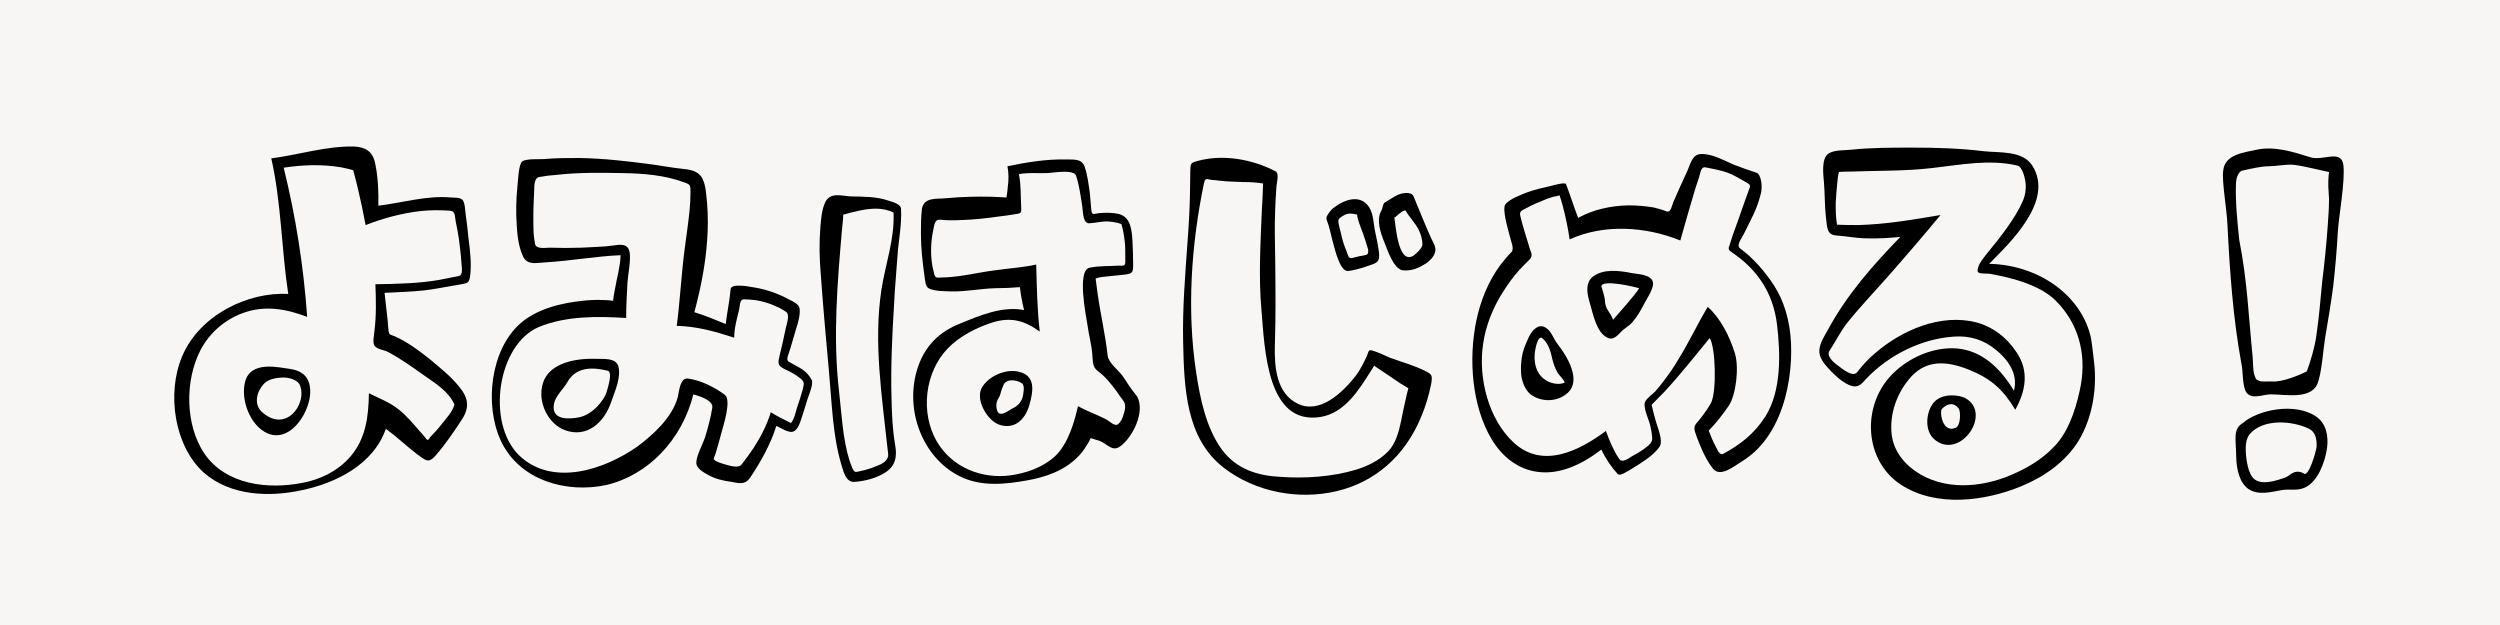 <?xml version="1.0" encoding="UTF-8" standalone="no"?>
<!-- Created with Inkscape (http://www.inkscape.org/) -->

<svg
   xmlns:dc="http://purl.org/dc/elements/1.1/"
   xmlns:cc="http://creativecommons.org/ns#"
   xmlns:rdf="http://www.w3.org/1999/02/22-rdf-syntax-ns#"
   xmlns:svg="http://www.w3.org/2000/svg"
   xmlns="http://www.w3.org/2000/svg"
   xmlns:sodipodi="http://sodipodi.sourceforge.net/DTD/sodipodi-0.dtd"
   xmlns:inkscape="http://www.inkscape.org/namespaces/inkscape"
   viewBox="0 0 200 50"
   id="svg2"
   version="1.1"
   inkscape:version="0.91 r13725"
   sodipodi:docname="start_button.svg">
  <rect x="0" y="0" width="200" height="50" fill="#808080" stroke="none"/>
  <defs
     id="defs4" />
  <sodipodi:namedview
     id="base"
     pagecolor="#ffffff"
     bordercolor="#666666"
     borderopacity="1.0"
     inkscape:pageopacity="0.0"
     inkscape:pageshadow="2"
     inkscape:zoom="2.8"
     inkscape:cx="47.572784"
     inkscape:cy="7.3779606"
     inkscape:document-units="px"
     inkscape:current-layer="text3338"
     showgrid="false"
     units="px"
     inkscape:window-width="1366"
     inkscape:window-height="715"
     inkscape:window-x="-8"
     inkscape:window-y="-8"
     inkscape:window-maximized="1" />
  <g
     inkscape:label="レイヤー 1"
     inkscape:groupmode="layer"
     id="layer1"
     transform="translate(0,-1002.362)">
    <rect
       style="opacity:1;fill:#f7f6f5;fill-opacity:1;fill-rule:nonzero;stroke:#ffffff;stroke-width:0;stroke-linecap:round;stroke-linejoin:round;stroke-miterlimit:4;stroke-dasharray:none;stroke-dashoffset:0;stroke-opacity:1"
       id="rect3336"
       width="200"
       height="50"
       x="1.774636e-006"
       y="1002.362" />
    <g
       transform="scale(0.954,1.048)"
       style="font-style:normal;font-variant:normal;font-weight:normal;font-stretch:normal;font-size:27.377px;line-height:125%;font-family:'Gen Shin Gothic';-inkscape-font-specification:'Gen Shin Gothic, Normal';text-align:start;letter-spacing:0px;word-spacing:0px;writing-mode:lr-tb;text-anchor:start;fill:#000000;fill-opacity:1;stroke:none;stroke-width:1px;stroke-linecap:butt;stroke-linejoin:miter;stroke-opacity:1"
       id="text3338">
      <path
         d="m 38.517,978.178 c 0.548,-0.11 0.821,-0.027 0.903,-0.63 0.137,-0.958 0,-1.971 -0.137,-2.929 -0.055,-0.575 -0.137,-1.15 -0.219,-1.697 -0.055,-0.301 -0.055,-0.986 -0.274,-1.205 -0.219,-0.219 -0.767,-0.164 -1.013,-0.192 -1.971,-0.164 -4.079,0.411 -6.05,0.63 0.027,-1.068 -0.027,-2.218 -0.274,-3.258 -0.219,-0.931 -0.849,-1.205 -1.725,-1.259 -2.354,-0.055 -4.654,0.63 -6.981,0.903 0.849,3.395 0.849,6.926 1.424,10.348 -3.367,-0.164 -7.419,1.588 -8.897,4.764 -1.314,2.82 -0.657,6.844 1.807,8.87 2.245,1.807 5.558,1.889 8.268,1.341 2.71,-0.52 5.941,-1.889 7.008,-4.681 0.903,0.602 1.752,1.341 2.656,1.971 0.684,0.438 0.903,0.684 1.478,0.11 0.821,-0.849 1.56,-1.834 2.245,-2.792 0.684,-0.958 0.52,-1.697 -0.274,-2.546 -0.684,-0.767 -1.56,-1.396 -2.382,-2.026 -0.931,-0.684 -1.916,-1.341 -2.984,-1.78 -0.356,-0.137 -0.465,-0.055 -0.52,-0.465 l -0.082,-0.849 -0.246,-1.999 c 1.122,-0.055 2.245,-0.082 3.367,-0.192 1.177,-0.137 1.944,-0.301 2.902,-0.438 z m -1.478,10.65 c -0.301,0.356 -0.63,0.684 -0.986,1.013 -0.11,0.246 -0.246,0.246 -0.383,0.027 -0.164,-0.192 -0.329,-0.356 -0.493,-0.52 -0.548,-0.575 -1.095,-1.177 -1.752,-1.643 -0.739,-0.548 -1.643,-0.849 -2.491,-1.232 -0.027,1.834 -0.274,3.504 -1.588,4.873 -1.068,1.095 -2.519,1.725 -4.024,1.971 -2.765,0.493 -6.351,0.192 -8.186,-2.245 -1.615,-2.19 -1.643,-5.558 -0.329,-7.885 0.767,-1.341 2.053,-2.327 3.504,-2.82 1.834,-0.63 3.641,-0.356 5.448,0.274 -0.301,-3.86 -0.958,-7.666 -1.971,-11.389 1.588,-0.219 3.23,-0.274 4.818,-0.027 0.329,0.055 0.684,0.137 1.013,0.219 0.137,0.465 0.274,0.931 0.383,1.369 0.246,0.931 0.465,1.862 0.657,2.82 1.478,-0.52 3.011,-0.903 4.599,-1.068 0.821,-0.082 1.643,-0.082 2.491,-0.027 0.438,0.027 0.383,0.411 0.465,0.821 0.11,0.438 0.192,0.903 0.274,1.369 0.11,0.739 0.192,1.478 0.246,2.218 0.027,0.575 -0.164,0.575 -0.548,0.63 l -1.369,0.246 c -1.752,0.274 -3.532,0.301 -5.338,0.329 0.055,1.177 0.082,2.409 -0.082,3.586 -0.027,0.301 -0.164,0.821 0,1.095 0.219,0.301 0.821,0.329 1.15,0.493 1.068,0.52 2.081,1.177 3.094,1.834 0.903,0.575 1.971,1.177 2.464,2.163 -0.137,0.548 -0.684,1.068 -1.068,1.506 z m -16.508,-3.148 c -0.301,1.259 0.329,2.82 1.369,3.559 1.424,1.013 2.847,0.137 3.614,-1.205 0.356,-0.63 0.602,-1.396 0.465,-2.108 -0.164,-0.876 -0.849,-1.205 -1.67,-1.314 -0.821,-0.082 -3.367,-0.712 -3.778,1.068 z m 1.533,2.3 c -0.903,-0.657 -0.465,-1.697 0.027,-2.19 0.356,-0.383 1.013,-0.493 1.56,-0.52 0.465,-0.027 1.314,0.137 1.506,0.602 0.411,0.958 -0.274,2.218 -1.232,2.519 -0.63,0.219 -1.287,0.027 -1.862,-0.411 z"
         style="font-style:normal;font-variant:normal;font-weight:normal;font-stretch:normal;font-family:KFhimajiWAKU;-inkscape-font-specification:KFhimajiWAKU"
         id="path3337" />
      <path
         d="m 66.524,984.255 c -0.329,-0.192 -0.602,-0.164 -0.465,-0.602 0.164,-0.438 0.329,-0.903 0.465,-1.369 0.164,-0.602 0.657,-1.67 0.52,-2.3 -0.055,-0.329 -0.602,-0.548 -0.849,-0.657 -0.986,-0.493 -2.053,-0.821 -3.121,-0.958 -0.301,-0.055 -1.779,-0.301 -1.807,0.164 -0.082,0.903 -0.301,1.78 -0.411,2.656 -0.876,-0.329 -1.725,-0.657 -2.628,-0.903 0.52,-1.78 0.931,-3.614 1.068,-5.448 0.082,-0.958 0.082,-1.916 0,-2.875 -0.082,-0.63 -0.082,-1.341 -0.411,-1.916 -0.356,-0.575 -1.068,-0.657 -1.697,-0.712 -0.821,-0.082 -1.67,-0.219 -2.491,-0.329 -2.026,-0.246 -4.079,-0.465 -6.16,-0.493 -0.958,0 -1.944,0 -2.929,0.082 -0.356,0.027 -1.506,-0.055 -1.834,0.192 -0.301,0.274 -0.329,1.533 -0.383,1.889 -0.11,0.986 -0.137,1.999 -0.055,3.011 0.055,0.821 0.164,1.643 0.548,2.382 0.383,0.657 1.177,0.438 1.834,0.411 2.108,-0.11 4.216,-0.465 6.324,-0.548 -0.027,0.876 -0.329,1.807 -0.493,2.683 -0.055,0.274 -0.11,0.548 -0.137,0.794 -0.274,-0.027 -0.548,-0.055 -0.849,-0.055 -0.548,-0.027 -1.095,0 -1.67,0.055 -1.779,0.164 -3.86,0.602 -5.284,1.752 -2.464,1.999 -3.011,6.16 -1.615,8.925 1.588,3.094 5.585,4.024 8.815,3.395 3.532,-0.739 6.379,-3.449 7.337,-6.926 0.493,0.137 1.67,0.438 1.588,1.013 -0.137,0.767 -0.356,1.506 -0.602,2.245 -0.192,0.548 -0.767,1.451 -0.739,1.999 0.027,0.411 0.63,0.712 0.958,0.876 0.63,0.329 1.314,0.465 1.999,0.548 0.657,0.11 1.122,0.246 1.56,-0.329 0.849,-1.15 1.725,-2.546 2.19,-3.942 0.356,0.137 1.013,0.548 1.396,0.438 0.383,-0.11 0.575,-0.63 0.684,-0.931 0.192,-0.548 0.383,-1.068 0.548,-1.588 0.11,-0.301 0.52,-1.15 0.329,-1.451 -0.438,-0.712 -0.958,-0.876 -1.533,-1.177 z m 0.329,3.258 c -0.137,0.411 -0.219,0.876 -0.52,1.232 -0.575,-0.246 -1.15,-0.52 -1.697,-0.821 -0.329,0.986 -0.849,1.889 -1.451,2.738 -0.329,0.438 -0.63,0.821 -0.986,1.232 -0.274,0.356 -1.095,0.082 -1.533,-0.027 -0.219,-0.055 -0.438,-0.137 -0.63,-0.219 -0.329,-0.164 -0.11,-0.301 -0.027,-0.575 0.164,-0.52 0.329,-1.013 0.465,-1.506 0.164,-0.575 0.903,-2.573 0.301,-2.984 -0.903,-0.602 -1.999,-1.095 -3.066,-1.232 -0.684,-0.082 -0.739,0.903 -0.876,1.424 -0.465,1.56 -2.081,2.875 -3.367,3.751 -2.765,1.78 -7.145,3.121 -9.938,0.684 -2.765,-2.464 -1.834,-8.459 1.67,-9.801 2.272,-0.849 4.9,-0.821 7.31,-0.684 0,-0.903 0.055,-1.807 0.11,-2.71 0.055,-0.712 0.274,-1.533 0.192,-2.245 -0.11,-0.767 -0.821,-0.657 -1.396,-0.575 -0.876,0.11 -1.779,0.11 -2.683,0.164 -0.876,0.027 -1.752,0.027 -2.628,0 -0.356,0 -1.122,0.137 -1.232,-0.274 -0.082,-0.411 -0.137,-0.821 -0.137,-1.205 -0.027,-0.903 0,-1.807 0.055,-2.683 0.027,-0.438 -0.055,-1.15 0.438,-1.232 0.465,-0.082 0.958,-0.137 1.451,-0.164 1.807,-0.192 3.641,-0.164 5.448,-0.137 1.779,0.027 3.559,0.137 5.256,0.712 0.52,0.164 0.52,0.219 0.52,0.767 0,0.465 -0.027,0.958 -0.082,1.424 -0.11,0.986 -0.274,1.944 -0.411,2.929 -0.274,1.916 -0.383,3.888 -0.657,5.831 1.643,0.027 3.258,0.438 4.818,0.903 0,-0.739 0.219,-1.424 0.411,-2.135 0.082,-0.329 0.027,-0.794 0.411,-0.794 0.301,0 0.602,0.027 0.903,0.055 0.63,0.082 1.232,0.246 1.807,0.493 0.301,0.11 0.548,0.246 0.821,0.411 0.329,0.219 0.055,0.903 -0.027,1.232 -0.164,0.739 -0.356,1.478 -0.548,2.218 -0.137,0.52 -0.082,0.657 0.411,0.903 0.465,0.192 0.931,0.411 1.341,0.712 0.383,0.274 0.329,0.411 0.219,0.849 -0.137,0.465 -0.301,0.903 -0.465,1.341 z m -16.864,-3.668 c -1.478,-0.055 -3.915,0.219 -4.462,1.862 -0.493,1.424 0.438,3.121 1.862,3.586 1.807,0.602 3.285,-0.548 3.888,-2.218 0.301,-0.794 0.821,-1.807 0.575,-2.683 -0.246,-0.657 -1.314,-0.52 -1.862,-0.548 -0.931,-0.027 0.52,0.027 0,0 z m -1.424,4.462 c -0.794,0.137 -2.382,0.274 -2.108,-1.04 0.137,-0.602 0.794,-1.122 1.122,-1.643 0.329,-0.548 0.849,-0.876 1.478,-0.986 0.63,-0.11 1.259,-0.027 1.889,0.11 0.465,0.082 0.027,1.287 -0.082,1.643 -0.192,0.575 -1.122,1.697 -2.3,1.916 z"
         style="font-style:normal;font-variant:normal;font-weight:normal;font-stretch:normal;font-family:KFhimajiWAKU;-inkscape-font-specification:KFhimajiWAKU"
         id="path3339" />
      <path
         d="m 94.147,985.159 c -0.356,-0.438 -1.177,-1.013 -1.259,-1.533 -0.192,-1.615 -0.602,-3.176 -0.849,-4.791 l -0.164,-1.122 c 0.329,-0.11 0.657,-0.137 1.013,-0.164 0.493,-0.055 0.986,-0.082 1.451,-0.137 0.63,-0.082 0.684,-0.137 0.684,-0.794 0,-0.575 -0.027,-1.15 -0.055,-1.725 -0.055,-0.876 -0.137,-1.862 -1.15,-2.108 -0.548,-0.11 -1.122,-0.11 -1.697,-0.055 -0.356,0.027 -0.548,0.192 -0.602,-0.219 -0.055,-0.465 -0.082,-0.931 -0.137,-1.396 -0.11,-0.657 -0.192,-1.341 -0.438,-1.971 -0.274,-0.63 -1.013,-0.493 -1.615,-0.52 -1.643,-0.027 -3.258,0.219 -4.846,0.52 0.11,0.52 0.11,1.068 0.027,1.588 -0.027,0.274 -0.055,0.52 -0.11,0.794 -0.383,-0.027 -0.794,-0.027 -1.205,-0.055 -1.259,-0.027 -2.546,0 -3.833,0.11 -0.794,0.082 -1.889,-0.11 -2.053,0.821 -0.082,0.63 -0.082,1.287 -0.082,1.916 0,1.068 0.137,2.163 0.301,3.23 0.055,0.301 0.055,0.794 0.383,0.931 0.548,0.219 1.259,0.192 1.862,0.219 1.232,0.027 2.464,-0.219 3.723,-0.246 0.684,0 1.369,-0.027 2.026,-0.082 0.082,0.575 0.192,1.177 0.356,1.752 -1.807,-0.329 -3.723,0.411 -5.393,1.04 -1.67,0.602 -2.902,1.643 -3.532,3.367 -1.15,3.23 0.438,6.899 3.559,8.295 1.779,0.794 3.751,0.602 5.612,0.301 1.533,-0.246 3.148,-0.739 4.298,-1.834 0.274,-0.246 0.493,-0.52 0.684,-0.821 0.137,-0.164 0.246,-0.356 0.356,-0.575 0.246,0.082 0.52,0.137 0.767,0.219 0.684,0.246 1.04,0.876 1.752,0.383 0.986,-0.684 2.053,-2.546 1.396,-3.751 -0.849,-0.986 -0.821,-1.068 -1.232,-1.588 z m -5.722,6.16 c -1.04,0.849 -2.409,1.259 -3.723,1.424 -2.3,0.274 -4.818,-0.548 -6.132,-2.573 -1.424,-2.218 -1.013,-5.311 0.903,-7.118 1.013,-0.958 2.464,-1.615 3.805,-1.999 1.506,-0.411 2.628,-0.137 3.915,0.712 -0.219,-1.697 -0.246,-3.422 -0.301,-5.119 -1.068,0.219 -2.135,0.274 -3.203,0.411 -1.095,0.11 -2.135,0.329 -3.203,0.465 -0.493,0.055 -0.986,0.11 -1.478,0.11 -0.301,0 -0.548,0.11 -0.657,-0.219 l -0.164,-0.657 c -0.164,-0.876 -0.137,-1.807 0.055,-2.656 0.11,-0.438 0.11,-0.903 0.575,-0.876 0.602,0.055 1.177,0.055 1.752,0.027 1.095,-0.027 2.163,-0.137 3.203,-0.274 0.493,-0.055 0.986,-0.11 1.478,-0.192 0.411,-0.055 0.411,-0.137 0.383,-0.548 -0.055,-0.821 0,-1.697 -0.192,-2.491 0.794,-0.137 1.615,-0.055 2.409,-0.082 0.52,-0.027 2.163,-0.301 2.382,0.192 0.274,0.739 0.383,1.533 0.52,2.327 0.082,0.411 0.027,1.341 0.602,1.314 0.548,-0.027 1.04,-0.164 1.615,-0.137 0.356,0.027 0.712,0.082 1.068,0.192 0.137,0.411 0.219,0.849 0.274,1.287 0.055,0.329 0.055,0.684 0.055,1.588 0,0.383 -0.192,0.301 -0.548,0.301 -0.794,0.055 -1.643,0 -2.464,0.164 -1.04,0.219 -0.301,3.586 -0.164,4.353 0.11,0.767 0.356,1.533 0.411,2.3 0.055,0.52 0,0.931 0.465,1.232 0.602,0.411 1.095,0.958 1.56,1.533 0.192,0.246 0.383,0.52 0.602,0.767 0.219,0.301 0.11,0.712 -0.027,1.068 -0.082,0.274 -0.219,0.52 -0.438,0.684 -0.274,0.219 -0.739,-0.246 -1.04,-0.383 -0.767,-0.356 -1.56,-0.602 -2.327,-0.986 -0.246,0.986 -0.767,2.875 -1.971,3.86 z m -6.05,-5.338 c -0.657,0.931 0.411,2.546 1.369,2.875 1.232,0.411 2.19,-0.274 2.573,-1.478 0.356,-1.122 0.52,-2.245 -0.876,-2.546 -1.013,-0.246 -2.464,0.274 -3.066,1.15 z m 1.232,1.78 c -0.11,-0.356 -0.055,-0.657 0.137,-0.931 0.192,-0.274 0.219,-0.684 0.356,-0.849 0.164,-0.684 1.15,-0.548 1.588,-0.274 0.274,0.164 0.137,0.739 0.082,1.013 -0.11,0.411 -0.438,0.739 -0.849,0.903 -0.274,0.11 -1.122,0.794 -1.314,0.137 z m -9.089,-15.988 c -1.013,-0.329 -2.135,-0.301 -3.176,-0.329 -0.739,-0.027 -1.697,-0.356 -2.135,0.438 -0.301,0.575 -0.356,1.287 -0.411,1.916 -0.11,1.177 -0.082,2.354 0.027,3.532 0.192,2.464 0.438,4.928 0.684,7.392 0.246,2.354 0.301,4.928 1.04,7.173 0.192,0.575 0.383,1.396 1.122,1.341 0.849,-0.055 1.779,-0.274 2.519,-0.684 0.876,-0.493 1.068,-1.205 0.876,-2.135 -0.219,-1.177 -0.274,-2.327 -0.301,-3.504 -0.082,-2.464 0.055,-4.9 0.219,-7.337 0.055,-1.177 0.192,-2.354 0.274,-3.532 0.082,-1.177 0.383,-2.464 0.301,-3.641 0,-0.383 -0.767,-0.548 -1.04,-0.63 z m -0.602,6.789 c -0.684,4.052 0.055,8.186 0.52,12.21 0.055,0.411 0.11,0.52 -0.137,0.821 -0.219,0.246 -0.575,0.356 -0.876,0.465 -0.411,0.164 -0.849,0.274 -1.287,0.356 -0.301,0.055 -0.465,0.164 -0.63,-0.164 -0.11,-0.219 -0.192,-0.438 -0.274,-0.657 -0.575,-1.67 -0.657,-3.586 -0.876,-5.311 -0.52,-4.079 -0.137,-8.213 0.246,-12.265 0.027,-0.383 0.11,-0.794 0.11,-1.177 0.438,-0.11 0.876,-0.219 1.314,-0.301 0.958,-0.192 1.999,-0.274 2.902,0.137 0.11,1.999 -0.684,3.942 -1.013,5.886 z"
         style="font-style:normal;font-variant:normal;font-weight:normal;font-stretch:normal;font-family:KFhimajiWAKU;-inkscape-font-specification:KFhimajiWAKU"
         id="path3341" />
      <path
         d="m 116.569,983.763 c -0.493,-0.192 -0.958,-0.411 -1.478,-0.548 -0.356,-0.11 -0.329,0.11 -0.465,0.411 -0.274,0.52 -0.548,1.04 -0.931,1.506 -1.122,1.314 -3.039,2.957 -4.873,2.135 -1.752,-0.767 -1.971,-2.738 -1.916,-4.435 0.082,-2.245 0.055,-4.462 0.027,-6.735 -0.027,-1.205 -0.055,-2.409 0,-3.641 0.027,-0.602 0.055,-1.205 0.11,-1.807 0.027,-0.274 0.246,-0.958 -0.082,-1.122 -1.971,-0.931 -4.408,-1.314 -6.516,-0.794 -0.657,0.164 -0.602,0.192 -0.63,0.821 0,0.575 -0.027,1.122 -0.027,1.697 -0.027,1.287 -0.11,2.546 -0.219,3.833 -0.192,2.464 -0.411,4.928 -0.356,7.392 0.082,3.586 0.219,7.447 3.422,9.691 2.656,1.862 6.269,2.464 9.445,1.78 3.203,-0.684 5.722,-2.656 7.091,-5.667 0.383,-0.821 0.657,-1.67 0.849,-2.546 0.11,-0.63 0.055,-0.712 -0.493,-0.958 -0.958,-0.438 -1.971,-0.684 -2.957,-1.013 z m -0.192,7.173 c -0.739,0.684 -1.697,1.095 -2.656,1.369 -1.999,0.548 -4.298,0.684 -6.351,0.548 -1.889,-0.082 -3.696,-0.575 -4.928,-2.108 -1.287,-1.615 -1.807,-3.86 -2.135,-5.859 -0.794,-4.764 -0.411,-9.774 0.657,-14.455 0.11,-0.465 0.274,-0.274 0.657,-0.246 l 0.876,0.082 c 0.602,0.055 1.177,0.055 1.752,0.082 0.575,0 1.122,0.027 1.67,0.11 -0.027,0.712 -0.055,1.424 -0.11,2.135 -0.11,2.491 -0.274,5.037 -0.027,7.529 0.274,3.011 0.465,8.815 4.955,8.158 1.999,-0.301 3.176,-1.999 4.216,-3.504 0.11,-0.137 0.192,-0.274 0.274,-0.411 0.246,0.164 0.493,0.301 0.712,0.438 0.493,0.301 0.958,0.575 1.424,0.876 l 0.739,0.411 c -0.082,0.274 -0.164,0.548 -0.219,0.821 -0.137,0.548 -0.274,1.095 -0.383,1.643 -0.192,0.849 -0.465,1.779 -1.122,2.382 z m -1.588,-14.209 c 0.712,-0.219 0.931,-0.274 0.849,-1.013 -0.082,-0.575 -0.219,-1.15 -0.356,-1.725 -0.11,-0.548 -0.11,-1.15 -0.438,-1.67 -0.739,-1.122 -2.19,-0.63 -3.121,0.082 -0.137,0.11 -0.274,0.274 -0.383,0.438 -0.219,0.301 -0.055,0.438 0.055,0.767 0.164,0.493 0.274,1.013 0.438,1.533 0.137,0.465 0.548,1.971 1.15,1.999 0.192,0.027 1.287,-0.219 1.807,-0.411 z m -1.506,-3.97 c 0.164,0 0.52,0.082 0.548,0.082 -0.137,0.027 0.411,1.314 0.465,1.424 0.137,0.383 0.301,0.794 0.411,1.177 0.055,0.164 0.055,0.411 -0.137,0.465 -0.246,0.055 -0.356,0.082 -0.602,0.11 -0.192,0.055 -0.411,0.082 -0.602,0.137 -0.301,0.055 -0.329,-0.246 -0.438,-0.493 -0.219,-0.465 -0.383,-0.958 -0.493,-1.451 -0.11,-0.411 -0.301,-0.931 -0.137,-1.068 0.274,-0.219 0.63,-0.411 0.986,-0.383 z m 6.297,3.805 c 0.301,-0.192 0.602,-0.438 0.739,-0.794 0.164,-0.438 -0.11,-0.739 -0.301,-1.122 -0.52,-1.04 -0.986,-2.135 -1.478,-3.203 -0.192,-0.411 -1.013,-0.246 -1.341,-0.11 -0.356,0.164 -0.712,0.383 -1.068,0.575 -0.192,0.11 -0.164,0.438 -0.301,0.63 -0.438,0.712 -0.055,1.697 0.246,2.382 0.274,0.602 0.739,1.971 1.506,2.163 0.821,0.082 1.424,-0.192 1.999,-0.52 z m -1.725,-4.052 c 0.329,0.52 0.794,0.931 1.095,1.451 0.192,0.356 0.329,0.739 0.329,1.15 0,0.274 -0.493,0.684 -0.739,0.849 -1.314,0.767 -1.506,-2.409 -1.615,-2.902 0.027,0.055 0.63,-0.548 0.931,-0.548 z"
         style="font-style:normal;font-variant:normal;font-weight:normal;font-stretch:normal;font-family:KFhimajiWAKU;-inkscape-font-specification:KFhimajiWAKU"
         id="path3343" />
      <path
         d="m 148.134,977.439 c -0.438,-0.548 -0.958,-1.04 -1.478,-1.478 -0.246,-0.192 -0.493,-0.383 -0.739,-0.548 -0.356,-0.246 0.164,-0.794 0.329,-1.122 0.657,-1.259 1.04,-1.725 1.424,-3.094 0.137,-0.493 0.027,-1.451 -0.383,-1.56 -0.63,-0.192 -1.232,-0.383 -1.862,-0.602 -0.876,-0.329 -1.862,-0.876 -2.82,-0.821 -0.684,0.027 -0.849,0.739 -1.095,1.259 -0.411,0.794 -0.794,1.588 -1.177,2.382 -0.137,0.301 -0.219,0.849 -0.575,0.739 -0.356,-0.137 -0.712,-0.219 -1.068,-0.301 -0.712,-0.11 -1.424,-0.164 -2.135,-0.164 -1.424,0.027 -2.929,0.301 -4.216,0.958 -0.356,-0.849 -0.657,-1.725 -1.013,-2.573 -0.055,-0.192 -1.15,0.11 -1.287,0.137 -0.684,0.137 -1.341,0.274 -1.999,0.493 -0.52,0.192 -1.369,0.465 -1.78,0.876 -0.356,0.356 0.246,2.053 0.356,2.491 0.082,0.356 0.411,0.958 0.11,1.205 -0.329,0.301 -0.63,0.63 -0.903,0.958 -1.013,1.232 -1.67,2.738 -2.026,4.271 -0.657,2.902 -0.383,6.488 1.287,9.034 0.876,1.341 2.218,2.3 3.833,2.491 1.916,0.246 3.805,-0.602 5.366,-1.697 0.356,0.684 0.821,1.314 1.369,1.862 0.219,0.192 0.821,-0.219 1.013,-0.301 0.767,-0.438 1.999,-1.068 2.519,-1.807 0.301,-0.438 -0.192,-1.451 -0.329,-1.916 -0.137,-0.411 -0.246,-0.849 -0.356,-1.259 l 1.04,-0.958 c 1.341,-1.314 2.573,-2.738 3.833,-4.134 0.493,0.684 0.602,4.052 0.11,4.955 -0.329,0.548 -0.958,1.287 -1.259,1.588 -0.274,0.301 -0.055,0.657 0.055,0.986 0.356,0.849 0.767,1.752 1.369,2.437 0.63,0.712 1.807,-0.219 2.464,-0.575 3.778,-2.108 4.462,-7.337 3.942,-10.239 -0.329,-1.779 -1.013,-2.929 -1.916,-3.97 z m -3.586,13.634 c -0.356,0.192 -0.493,-0.246 -0.684,-0.548 -0.219,-0.383 -0.411,-0.794 -0.575,-1.205 0.63,-0.575 1.177,-1.232 1.697,-1.916 0.575,-0.794 0.876,-2.875 0.493,-3.997 -0.465,-1.341 -1.205,-2.656 -2.272,-3.532 -0.849,1.287 -1.56,2.683 -2.437,3.97 -0.383,0.602 -0.821,1.177 -1.287,1.725 -0.219,0.274 -0.465,0.548 -0.712,0.794 -0.246,0.219 -0.657,0.465 -0.821,0.767 -0.192,0.411 0.329,1.369 0.438,1.807 0.082,0.301 0.137,0.63 0.164,0.958 0.027,0.411 -0.465,0.657 -0.767,0.876 -0.301,0.192 -0.602,0.356 -0.903,0.493 -0.356,0.192 -0.849,0.575 -1.122,0.192 -0.465,-0.63 -0.794,-1.369 -1.095,-2.108 -2.3,1.56 -5.366,2.929 -7.775,0.849 -2.053,-1.752 -2.957,-4.873 -2.519,-7.501 0.219,-1.396 0.821,-2.738 1.615,-3.888 0.438,-0.63 0.903,-1.232 1.424,-1.752 0.246,-0.246 0.493,-0.465 0.767,-0.712 0.383,-0.329 0.274,-0.493 0.11,-0.903 -0.274,-0.849 -0.575,-1.643 -0.794,-2.491 -0.137,-0.438 0.246,-0.465 0.602,-0.657 0.383,-0.192 0.794,-0.356 1.177,-0.493 0.329,-0.137 0.657,-0.246 0.986,-0.329 0.192,-0.027 0.356,-0.055 0.52,-0.11 0.11,0.274 0.192,0.548 0.274,0.821 0.246,0.849 0.438,1.697 0.575,2.546 2.875,-1.205 6.406,-0.986 9.281,0.082 0.411,-1.314 0.821,-2.656 1.259,-3.97 0.11,-0.274 0.192,-0.548 0.301,-0.821 0.137,-0.356 0.137,-0.849 0.548,-0.794 0.63,0.11 1.259,0.219 1.862,0.411 0.575,0.192 1.122,0.52 1.67,0.794 0.356,0.192 0.164,0.301 0.055,0.657 l -0.411,1.04 c -0.219,0.602 -0.465,1.205 -0.712,1.834 -0.137,0.329 -0.274,0.684 -0.383,1.04 -0.192,0.493 -0.219,0.493 0.219,0.767 2.026,1.259 3.367,3.011 3.696,5.421 0.301,2.272 0.383,5.065 -0.958,7.036 -0.958,1.369 -2.135,2.163 -3.504,2.847 z m -14.893,-9.582 c -0.63,-0.411 -1.205,0.192 -1.478,0.739 -0.164,0.411 -0.684,1.095 -0.63,2.546 0,0.657 0.301,1.396 0.767,1.752 0.903,0.657 2.327,0.63 3.176,-0.11 1.15,-0.986 -0.137,-2.847 -0.849,-3.668 -0.383,-0.438 -0.52,-0.986 -0.986,-1.259 z m -0.958,1.944 c 0.027,-0.246 0.246,-1.478 0.657,-1.15 0.52,0.411 0.684,1.013 0.821,1.588 0.11,0.383 0.246,0.739 0.465,1.068 0.164,0.219 0.465,0.438 0.575,0.712 -0.684,0.329 -2.71,-0.055 -2.519,-2.218 z m 4.873,-5.859 c -0.575,0.411 -0.52,1.122 -0.329,1.752 0.274,0.821 0.52,2.108 1.205,2.683 0.602,0.493 0.958,0.301 1.451,-0.192 0.301,-0.301 0.712,-0.465 1.013,-0.794 0.383,-0.411 0.684,-0.876 0.958,-1.369 0.219,-0.411 0.931,-1.287 0.712,-1.752 -0.246,-0.52 -1.259,-0.52 -1.725,-0.602 -1.04,-0.192 -2.409,-0.356 -3.285,0.274 z m 1.697,3.285 c -0.246,-0.63 -0.657,-0.767 -0.684,-1.478 0,-0.246 -0.301,-1.095 -0.301,-1.068 0.055,-0.575 2.875,0.055 3.176,0.137 -0.356,0.548 -1.752,1.944 -2.19,2.409 z"
         style="font-style:normal;font-variant:normal;font-weight:normal;font-stretch:normal;font-family:KFhimajiWAKU;-inkscape-font-specification:KFhimajiWAKU"
         id="path3345" />
      <path
         d="m 166.805,976.59 c 1.725,-1.588 5.503,-4.818 3.614,-7.501 -0.821,-1.177 -2.82,-0.958 -4.079,-1.095 -1.999,-0.219 -3.942,-0.274 -5.941,-0.274 -1.725,0 -3.504,0 -5.202,0.164 -0.548,0.055 -1.341,0 -1.834,0.274 -0.657,0.356 -0.465,1.615 -0.411,2.218 0.082,0.903 0.055,1.752 0.164,2.656 0.11,0.767 0.055,1.341 0.876,1.396 0.876,0.055 1.725,0.219 2.573,0.219 0.931,0.027 1.862,-0.027 2.792,-0.11 -2.272,2.135 -4.517,4.435 -6.105,7.145 -0.274,0.438 -0.63,0.931 -0.684,1.478 -0.055,0.63 0.465,1.122 0.903,1.56 0.465,0.438 0.986,0.876 1.588,1.122 0.684,0.274 0.986,0 1.424,-0.465 1.944,-1.862 4.681,-3.066 7.364,-3.23 1.314,-0.082 2.464,0.219 3.532,1.013 0.958,0.712 1.889,1.807 1.506,3.121 -1.122,-1.697 -2.656,-3.066 -4.791,-3.23 -1.944,-0.137 -4.024,0.684 -5.421,1.971 -2.601,2.409 -2.354,6.598 0.739,8.432 2.957,1.752 7.036,1.259 10.102,0.11 1.889,-0.712 3.696,-1.834 4.818,-3.504 1.068,-1.643 1.478,-3.668 1.314,-5.612 -0.027,-0.164 -0.192,-1.67 -0.301,-2.19 -0.767,-3.23 -4.353,-5.585 -8.542,-5.667 z m 5.667,13.743 c -0.931,0.958 -2.108,1.67 -3.367,2.19 -2.464,1.068 -5.585,1.451 -8.076,0.137 -1.205,-0.657 -2.245,-1.67 -2.409,-3.121 -0.164,-1.615 0.52,-3.203 1.643,-4.326 1.314,-1.314 3.011,-1.205 4.818,-0.548 1.889,0.684 2.902,1.533 3.915,3.066 0.876,-1.424 1.177,-2.957 0.11,-4.38 -0.821,-1.15 -2.026,-1.971 -3.422,-2.3 -2.902,-0.657 -6.132,0.548 -8.432,2.354 -0.575,0.438 -1.068,0.931 -1.533,1.478 -0.356,0.383 -1.232,-0.274 -1.588,-0.52 -0.383,-0.246 -1.04,-0.767 -0.684,-1.177 0.493,-0.684 0.876,-1.396 1.424,-2.053 1.205,-1.369 2.519,-2.601 3.778,-3.915 1.396,-1.451 2.738,-2.875 4.079,-4.353 -2.3,0.356 -4.572,0.712 -6.899,0.767 -0.575,0 -1.177,0 -1.78,-0.027 -0.11,-0.548 -0.11,-1.095 -0.11,-1.67 0.027,-0.52 0.082,-1.068 0.137,-1.588 0.027,-0.274 0.055,-0.52 0.137,-0.767 0.301,-0.027 0.602,-0.027 0.903,-0.027 2.3,-0.082 4.627,-0.027 6.926,-0.274 2.354,-0.246 4.764,-0.684 7.118,-0.192 0.438,0.082 0.684,1.013 0.712,1.451 0.027,0.329 -0.027,0.849 -0.274,1.314 -0.548,1.177 -1.862,2.738 -3.039,4.024 -0.246,0.301 -0.575,0.63 -0.684,1.013 -0.164,0.52 0.164,0.411 1.04,0.465 -0.137,0.027 3.778,0.438 5.503,2.081 1.834,1.67 2.546,3.942 2.081,6.379 -0.274,1.341 -0.849,3.285 -2.026,4.517 z m -10.129,-0.246 c 2.108,1.396 4.709,-2.081 2.491,-3.23 -0.548,-0.274 -1.916,-0.411 -2.628,0.274 -0.657,0.63 -0.958,2.245 0.137,2.957 z m 0.493,-2.409 c 0.465,-0.465 1.04,-0.52 1.424,-0.027 0.164,0.219 0.164,1.287 -0.246,1.451 -1.15,0.465 -1.369,-1.232 -1.177,-1.424 z"
         style="font-style:normal;font-variant:normal;font-weight:normal;font-stretch:normal;font-family:KFhimajiWAKU;-inkscape-font-specification:KFhimajiWAKU"
         id="path3347" />
      <path
         d="m 193.443,984.803 c -0.493,0.219 -1.999,0.849 -2.957,0.767 -0.411,-0.027 -1.232,0.137 -1.369,-0.329 -0.219,-0.411 -0.164,-1.095 -0.219,-1.56 -0.329,-2.984 -0.438,-5.749 -1.122,-8.925 -0.164,-1.424 -0.329,-2.875 -0.274,-4.298 0.027,-0.657 0.383,-1.013 0.575,-0.986 0.63,-0.137 1.56,-0.329 2.19,-0.329 0.575,0 1.506,-0.164 2.081,-0.11 0.986,0.11 2.957,0.575 2.957,0.548 -0.137,1.068 0,1.615 0,2.081 0,0.684 -0.055,1.369 -0.11,2.053 -0.11,1.424 -0.274,2.847 -0.465,4.271 -0.137,1.369 -0.274,2.765 -0.493,4.134 -0.137,0.876 -0.465,1.862 -0.794,2.683 z m 0.876,0.986 c 0.383,-0.849 0.493,-2.628 0.657,-3.532 0.246,-1.314 0.493,-2.656 0.684,-3.97 0.164,-1.369 0.301,-2.738 0.383,-4.107 0.082,-1.287 0.63,-3.86 0.465,-5.147 -0.192,-1.205 -1.697,-0.274 -2.765,-0.575 -1.424,-0.411 -3.039,-0.876 -4.517,-0.575 -1.095,0.219 -2.656,0.356 -2.792,1.588 -0.137,0.767 0.301,2.957 0.356,4.161 0.192,3.559 0.465,7.118 1.177,10.622 0.137,0.52 0.055,1.752 0.438,2.19 0.465,0.52 1.369,0.11 2.026,0.11 1.15,0 3.285,0.411 3.888,-0.767 z m -5.694,3.833 c 1.122,-1.232 3.586,-1.068 5.01,-0.438 0.548,0.246 0.657,0.821 0.63,1.369 -0.027,0.301 -0.684,2.437 -1.095,2.026 -0.794,-0.356 -1.122,0.192 -1.533,0.329 -0.712,0.219 -1.889,0.602 -2.573,0.137 -0.548,-0.383 -0.712,-1.533 -0.739,-2.135 -0.027,-0.411 0.027,-0.958 0.301,-1.287 z m -0.548,-0.876 c -0.849,0.465 -0.575,1.177 -0.548,2.683 0.027,0.849 0.274,1.916 1.068,2.382 0.821,0.465 1.889,0.192 2.738,0.055 0.684,-0.11 1.287,0.082 1.944,-0.192 1.095,-0.465 1.67,-1.889 1.862,-3.011 0.137,-0.958 -0.082,-1.916 -0.958,-2.437 -1.752,-1.068 -4.846,-0.493 -6.105,0.52 z"
         style="font-style:normal;font-variant:normal;font-weight:normal;font-stretch:normal;font-family:KFhimajiWAKU;-inkscape-font-specification:KFhimajiWAKU"
         id="path3349" />
    </g>
  </g>
</svg>
